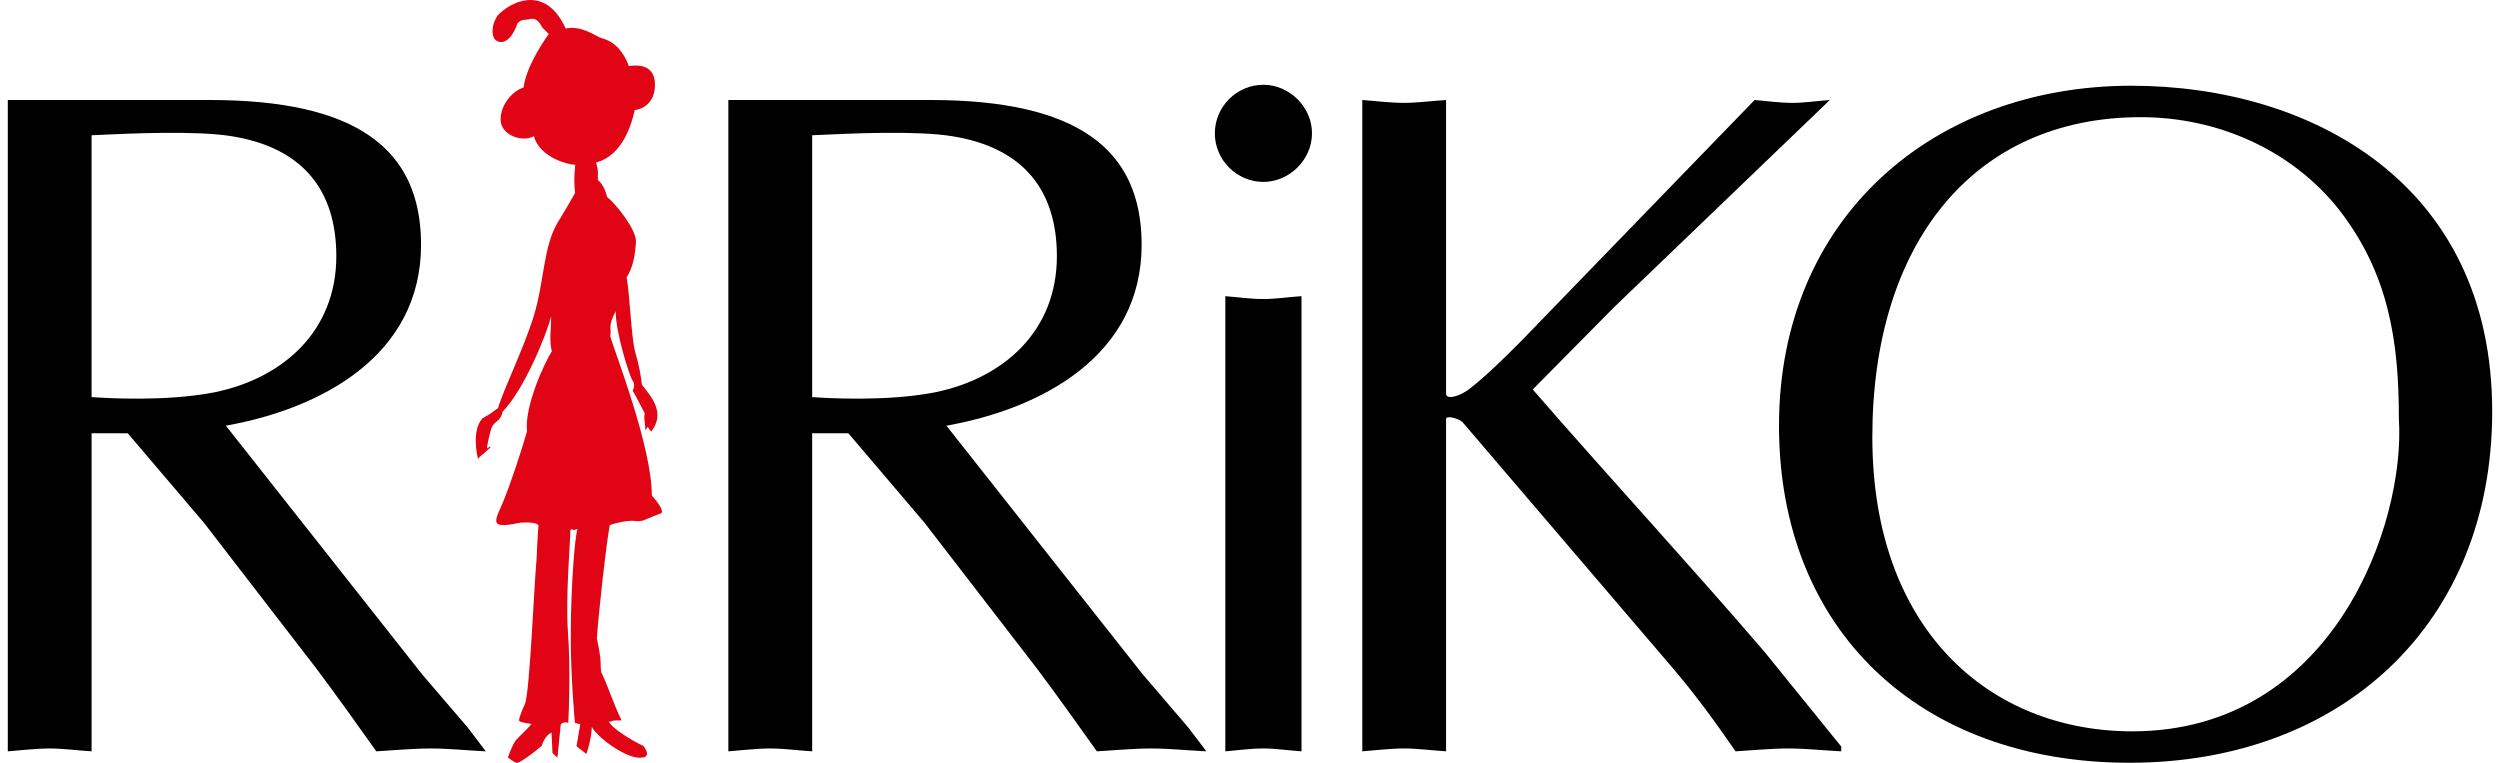 <svg id="b" xmlns="http://www.w3.org/2000/svg" xmlns:xlink="http://www.w3.org/1999/xlink" width="213px" height="65px" viewBox="0 0 301.14 92.474"><g id="c"><path d="m0,12.121h24.469c17.773,0,25.622,5.89,25.622,17.546,0,13.39-12.002,19.851-23.659,21.931l23.776,30.124,5.541,6.463,2.19,2.886c-2.421-.117-4.501-.347-6.695-.347s-4.501.229-6.577.347c-2.538-3.576-4.846-6.812-7.271-10.042l-13.62-17.66-9.232-10.848h-4.388v38.55c-1.847-.117-3.462-.347-5.076-.347-1.732,0-3.465.229-5.08.347V12.121h0Zm10.156,36.012c1.614.117,9.002.578,14.891-.579,8.424-1.729,14.774-7.5,14.774-16.503,0-7.962-4.043-13.157-12.697-14.542-4.271-.693-12.119-.349-16.968-.114v31.738h0Z"/><path d="m87.341,12.121h24.473c17.773,0,25.621,5.89,25.621,17.546,0,13.39-12.001,19.851-23.662,21.931l23.78,30.124,5.537,6.463,2.194,2.886c-2.425-.117-4.502-.347-6.695-.347s-4.501.229-6.578.347c-2.541-3.576-4.849-6.812-7.274-10.042l-13.616-17.66-9.233-10.848h-4.387v38.55c-1.847-.117-3.462-.347-5.08-.347-1.728,0-3.461.229-5.08.347V12.121h0Zm10.16,36.012c1.614.117,9.002.578,14.887-.579,8.428-1.729,14.774-7.5,14.774-16.503,0-7.962-4.04-13.157-12.694-14.542-4.269-.693-12.122-.349-16.967-.114v31.738h0Z"/><path d="m156.814,91.07c-1.732-.117-3.117-.347-4.615-.347-1.619,0-3.117.229-4.618.347v-55.17c1.501.114,2.999.344,4.618.344,1.498,0,2.883-.229,4.615-.344v55.17h0Zm-4.615-69.021c-3.234,0-5.889-2.653-5.889-5.889s2.654-5.885,5.889-5.885c3.113,0,5.886,2.654,5.886,5.885s-2.772,5.889-5.886,5.889h0Z"/><path d="m194.651,37.285l-9.811,9.925c9.233,10.621,18.814,21.007,28.047,31.743l9.35,11.539v.578c-2.308-.117-4.389-.347-6.348-.347-2.193,0-4.388.229-6.464.347-2.538-3.693-5.08-7.156-7.966-10.504l-25.159-29.433c-.575-.459-1.964-.806-1.964-.345v40.281c-1.846-.117-3.461-.347-5.075-.347-1.733,0-3.465.229-5.08.347V12.121c1.615.117,3.348.348,5.08.348,1.614,0,3.229-.231,5.075-.348v35.667c.117.693,1.732.232,2.887-.69,2.08-1.619,4.501-4.041,6.118-5.66l28.392-29.316c1.501.117,3.003.348,4.618.348,1.384,0,2.886-.231,4.501-.348l-26.201,25.164h0Z"/><path d="m214.692,51.597c0-25.278,18.814-41.205,42.707-41.205,21.692,0,43.74,11.771,43.74,39.474,0,25.739-18.239,42.589-43.971,42.589-25.509,0-42.477-16.158-42.477-40.857h0Zm67.871-26.201c-5.772-7.273-14.777-11.194-24.01-11.194-20.317,0-32.549,15.348-32.549,38.779s14.31,35.665,31.508,35.665c24.355,0,33.123-25.161,32.317-37.857,0-9.581-1.268-17.66-7.267-25.393h0Z"/><path d="m59.254,4.945c-.846-.469-.534-2.497.37-3.325,1.996-1.824,5.754-3.094,7.998,1.831,2.121-.388,3.63.989,4.388,1.186,1.554.4,2.619,1.612,3.274,3.375,2.124-.327,3.088.552,3.157,2.051.065,1.496-.56,2.974-2.45,3.289-.385,1.75-1.483,5.501-4.681,6.338.345,1.253.186,1.551.212,2.129.602.491.927,1.284,1.136,2.083.956.71,3.589,3.94,3.483,5.447-.102,1.509-.322,3.02-1.132,4.27.381,2.002.567,7.427,1.047,9.077.48,1.656.646,2.689.817,3.948,1.285,1.619,2.816,3.458,1.124,5.67-.483-.498-.326-.85-.699-.14-.052-1.152-.228-1.203-.096-2.075-.567-1.074-1.143-2.261-1.45-2.708.205-.529.249-.879-.062-1.325-.308-.447-2.058-5.855-1.996-8.346-1.014,1.839-.483,2.103-.67,3.035.418,1.601,5.055,13.346,5.04,19.298,1.966,2.264.984,2.205.984,2.205l-2.135.864-.638.059s-.974-.285-3.307.457c-.465,2.505-1.362,10.691-1.567,13.763.655,3.032.362,2.93.531,4.078.765,1.525,1.442,3.75,2.461,5.84-1.963-.025-.795.269-1.553.13.384.845,2.86,2.339,4.12,2.93-.106-.247,1.337,1.428-.165,1.452-1.549.242-5.128-2.192-6.003-3.713-.047,1.56-.663,3.267-.663,3.267l-1.197-.931.458-2.676-.645-.144s-.542-5.582-.506-11.129c.037-5.55.466-11.288.82-12.401-.795.325-.293-.044-.86.098-.007,1.155-.605,8.289-.304,12.379.304,4.088.139,9.41.04,11.031-.645-.2-.916.218-.916.218l-.392,4.001-.605-.549-.113-2.478s-.795.267-1.197,1.614c-1.392,1.162-2.791,2.15-3.084,2.048-.293-.102-1.011-.649-1.011-.649,0,0,.56-1.641,1-2.124.439-.483.996-.969,1.875-1.934-1.161-.178-1.513-.278-1.52-.454-.012-.171.139-.698.714-1.995.578-1.296,1.099-14.273,1.41-17.569,0,0,.117-2.886.23-4.038-.172-.462-1.963-.408-2.406-.312-3.798.806-2.791-.332-1.854-2.63.935-2.295,2.128-5.911,2.875-8.489-.366-2.926,2.14-8.383,3.004-9.693-.345-1.199-.077-2.825-.085-4.209-.641,2.395-3.292,8.875-5.885,11.533-.282,1.399-1.113.968-1.454,2.322-.891,3.512-.106,1.445-.026,2.021-1.494,1.395-1.168.918-1.494,1.395,0,0-.9-3.306.527-4.932,1.297-.696,1.289-.869,1.905-1.243.542-2.046,3.083-7.13,4.343-11.231,1.257-4.101,1.121-8.372,2.894-11.285,1.772-2.91,1.927-3.32,2.092-3.562-.103-.974-.144-1.843.017-3.405-1.685-.159-4.391-1.245-5.014-3.473-1.352.757-3.816-.056-4.01-1.779-.194-1.726,1.278-3.699,2.761-4.114.297-2.324,2.077-5.12,3.055-6.492-1.15-1.162-.666-.664-1.04-1.224-.37-.562-.784-.718-1.297-.578-.513.139-.927-.073-1.476.529-.249.936-1.267,2.791-2.509,2.095h0Z" fill="#e10414"/></g></svg>